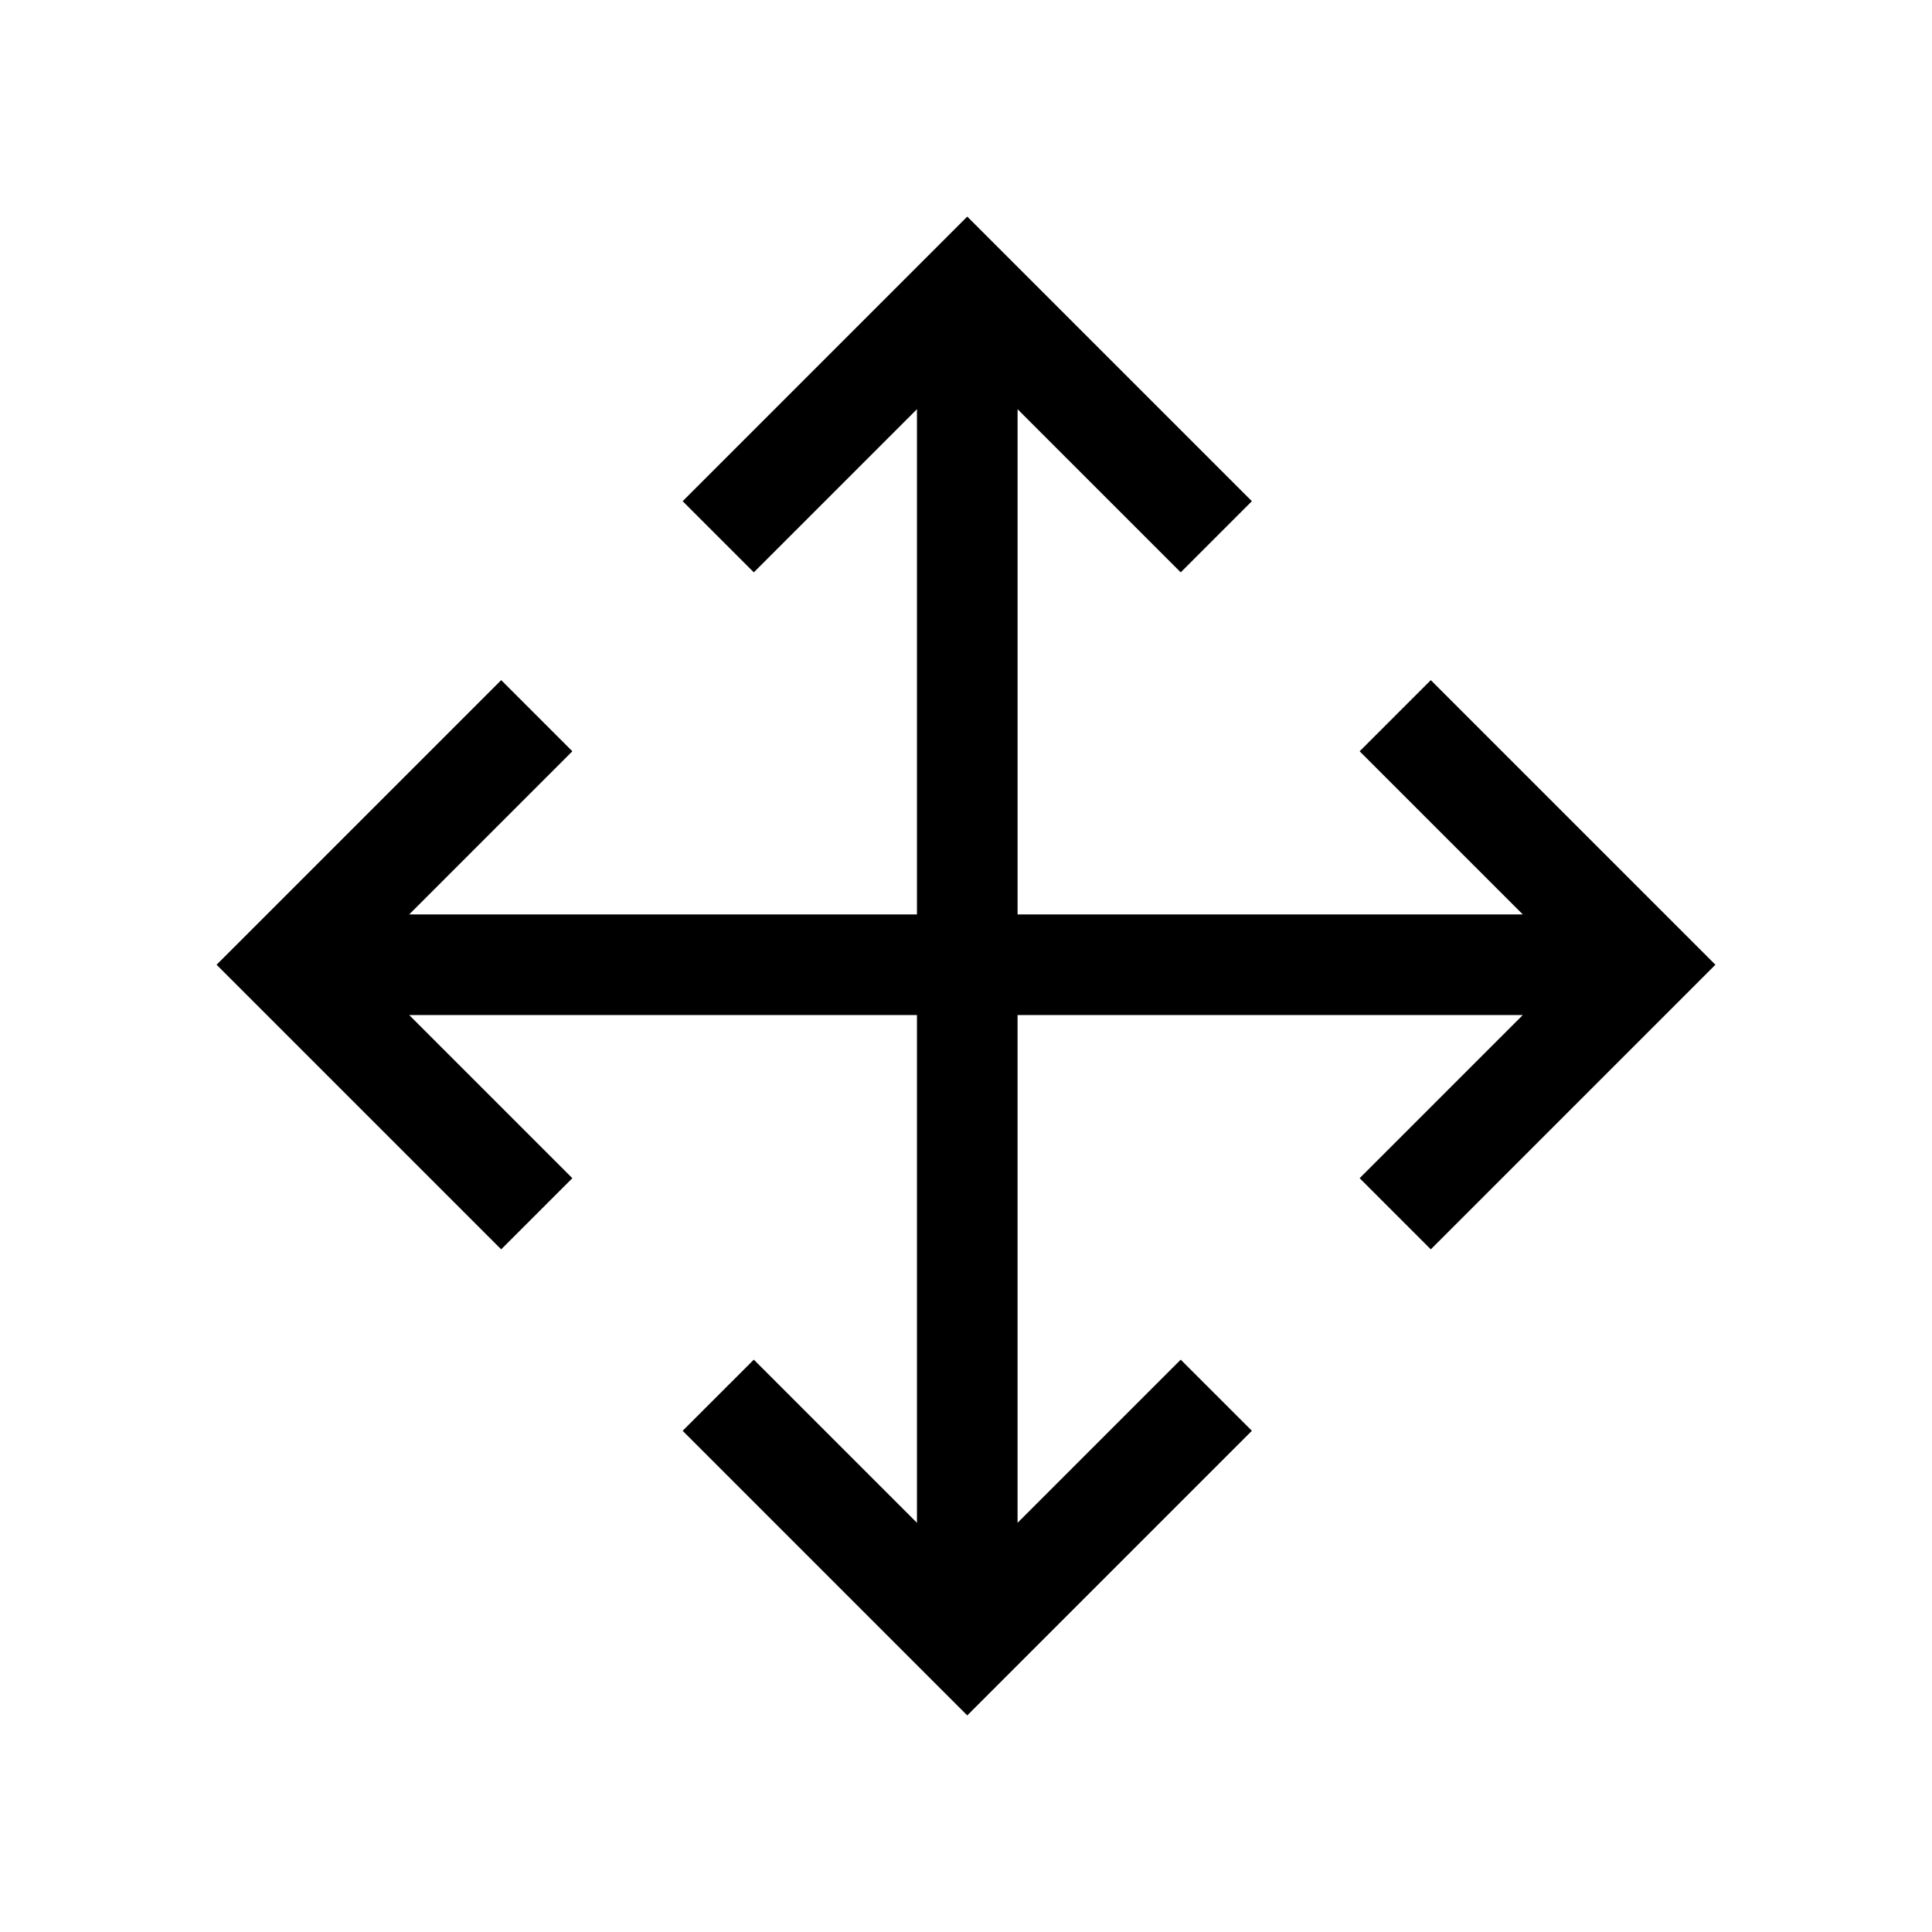 <svg xmlns="http://www.w3.org/2000/svg" width="100%" height="100%" viewBox="-51.2 -51.2 614.4 614.4"><path fill="currentColor" d="M403.814 165.089l-22.627 22.627 51.882 51.882H272.402V78.932l51.882 51.881 22.628-22.626-90.51-90.511-90.51 90.511 22.628 22.626 51.882-51.881v160.666H78.932l51.882-51.882-22.627-22.627-90.51 90.509 90.509 90.509 22.628-22.627-51.883-51.882h161.471v161.47l-51.882-51.881-22.628 22.626 90.51 90.511 90.51-90.511-22.628-22.626-51.882 51.881v-161.47h160.667l-51.883 51.882 22.628 22.627 90.509-90.509-90.509-90.509z" class="ci-primary"/></svg>